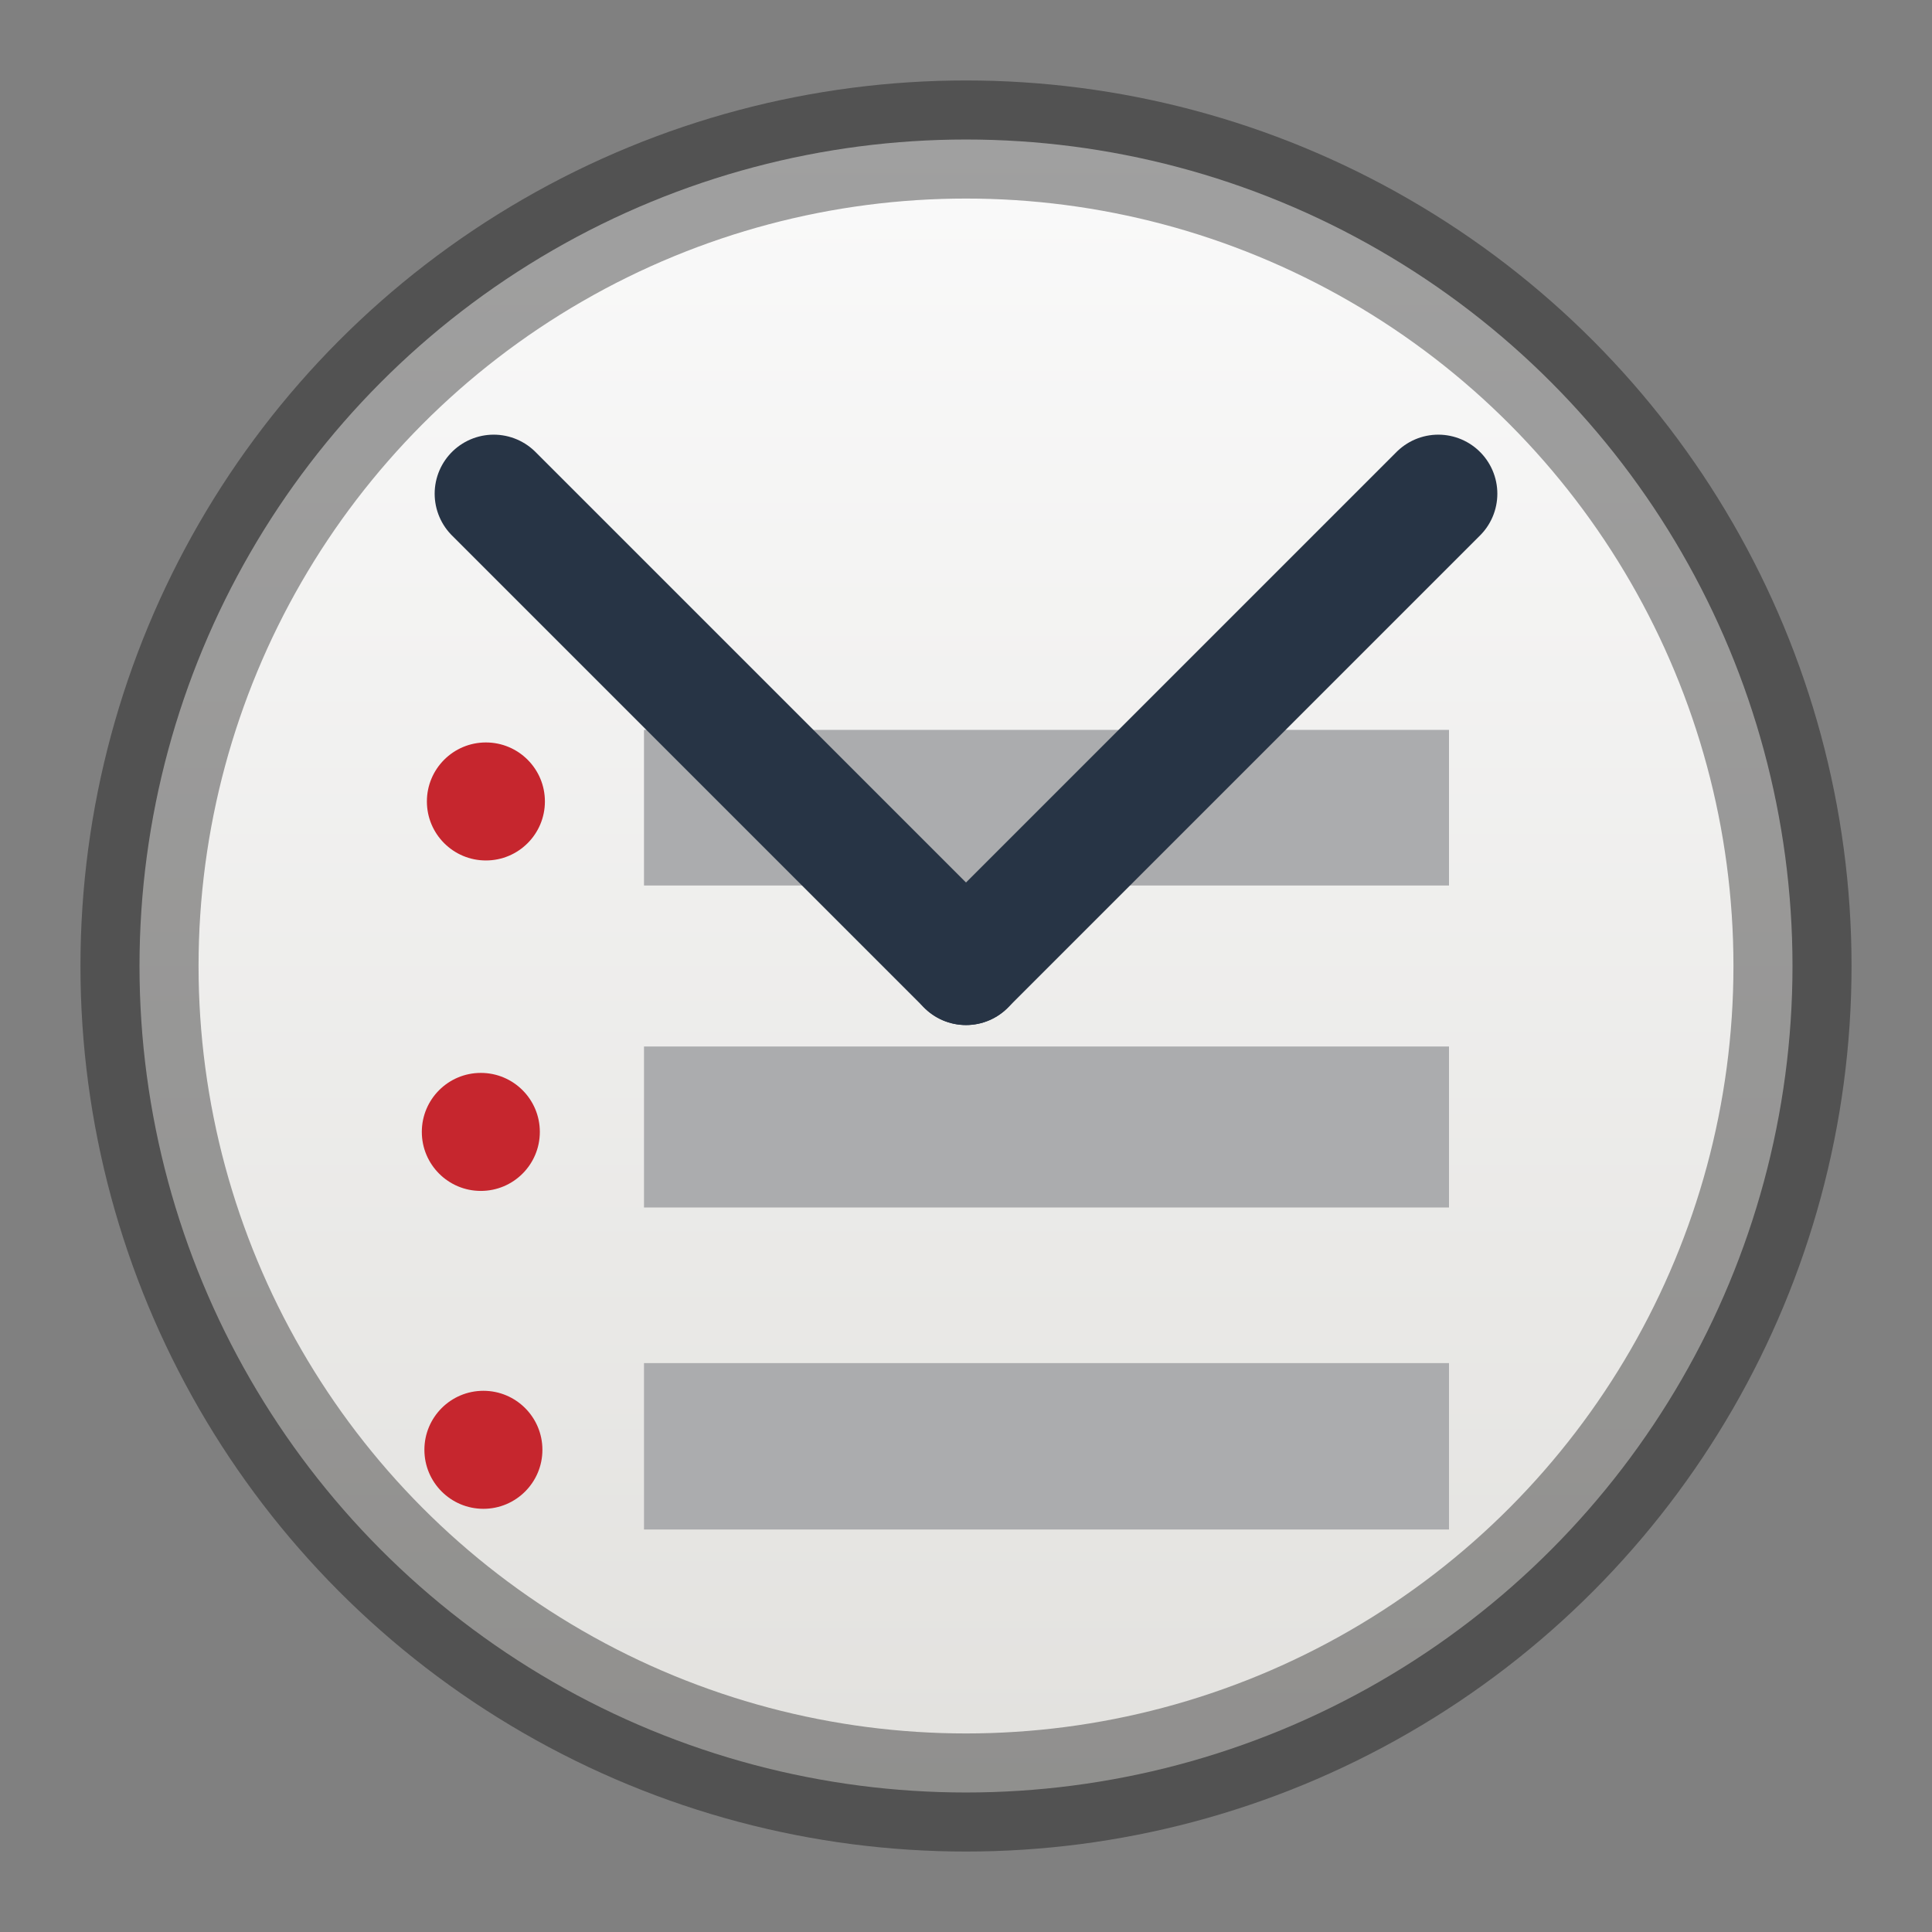 <?xml version="1.0" encoding="UTF-8" standalone="no"?>
<svg
   xmlns:dc="http://purl.org/dc/elements/1.1/"
   xmlns:cc="http://creativecommons.org/ns#"
   xmlns:rdf="http://www.w3.org/1999/02/22-rdf-syntax-ns#"
   xmlns:svg="http://www.w3.org/2000/svg"
   xmlns="http://www.w3.org/2000/svg"
   xmlns:xlink="http://www.w3.org/1999/xlink"
   xmlns:sodipodi="http://sodipodi.sourceforge.net/DTD/sodipodi-0.dtd"
   xmlns:inkscape="http://www.inkscape.org/namespaces/inkscape"
   width="24"
   height="24"
   viewBox="0 0 24 24"
   id="svg2"
   version="1.1"
   inkscape:version="0.92.3 (2405546, 2018-03-11)"
   sodipodi:docname="com.github.lainsce.khronos.svg">
  <rect x="0" y="0" width="24" height="24" fill="#808080" stroke="none"/>
  <sodipodi:namedview
     pagecolor="#ffffff"
     bordercolor="#666666"
     borderopacity="1"
     objecttolerance="10"
     gridtolerance="10"
     guidetolerance="10"
     inkscape:pageopacity="0"
     inkscape:pageshadow="2"
     inkscape:window-width="2560"
     inkscape:window-height="960"
     id="namedview33"
     showgrid="true"
     inkscape:zoom="32"
     inkscape:cx="14.79749"
     inkscape:cy="9.502238"
     inkscape:window-x="0"
     inkscape:window-y="30"
     inkscape:window-maximized="1"
     inkscape:current-layer="svg2">
    <inkscape:grid
       type="xygrid"
       id="grid4167" />
  </sodipodi:namedview>
  <defs
     id="defs4">
    <linearGradient
       id="linearGradient23419">
      <stop
         id="stop23421"
         style="stop-color:#000000;stop-opacity:1"
         offset="0" />
      <stop
         id="stop23423"
         style="stop-color:#000000;stop-opacity:0"
         offset="1" />
    </linearGradient>
    <linearGradient
       id="linearGradient4806-2-9">
      <stop
         id="stop4808-4-6"
         style="stop-color:#ffffff;stop-opacity:1"
         offset="0" />
      <stop
         id="stop4810-0-9"
         style="stop-color:#ffffff;stop-opacity:0.235"
         offset="0.424" />
      <stop
         id="stop4812-8-7"
         style="stop-color:#ffffff;stop-opacity:0.157"
         offset="0.821" />
      <stop
         id="stop4814-0-7"
         style="stop-color:#ffffff;stop-opacity:0.392"
         offset="1" />
    </linearGradient>
    <linearGradient
       xlink:href="#linearGradient4806-2-9"
       id="linearGradient7487"
       gradientUnits="userSpaceOnUse"
       gradientTransform="matrix(0.531,0,0,0.531,-26.303,-2.789)"
       x1="71.204"
       y1="15.369"
       x2="71.204"
       y2="40.496" />
    <linearGradient
       xlink:href="#linearGradient4251"
       id="linearGradient7483"
       gradientUnits="userSpaceOnUse"
       gradientTransform="matrix(0.188,0,0,0.188,-75,-40.875)"
       x1="304"
       y1="98"
       x2="368"
       y2="210" />
    <linearGradient
       id="linearGradient4251">
      <stop
         id="stop4259"
         offset="0"
         style="stop-color:#cccccc;stop-opacity:1" />
      <stop
         style="stop-color:#f4f4f4;stop-opacity:1"
         offset="0.52"
         id="stop6460" />
      <stop
         style="stop-color:#c1c1c1;stop-opacity:1"
         offset="1"
         id="stop4183" />
    </linearGradient>
    <linearGradient
       xlink:href="#linearGradient4806-2-9"
       id="linearGradient7475"
       gradientUnits="userSpaceOnUse"
       gradientTransform="matrix(0.776,0,0,0.776,-43.982,-9.614)"
       x1="71.204"
       y1="15.369"
       x2="71.204"
       y2="40.496" />
    <linearGradient
       xlink:href="#linearGradient4140"
       id="linearGradient6964"
       gradientUnits="userSpaceOnUse"
       gradientTransform="matrix(0.2,0,0,0.2,-55.2,-18.8)"
       x1="288"
       y1="106"
       x2="384"
       y2="202" />
    <linearGradient
       id="linearGradient4140">
      <stop
         id="stop4142"
         offset="0"
         style="stop-color:#f9c440;stop-opacity:1" />
      <stop
         style="stop-color:#fff394;stop-opacity:1"
         offset="0.502"
         id="stop5784" />
      <stop
         id="stop4144"
         offset="1"
         style="stop-color:#f9c440;stop-opacity:1" />
    </linearGradient>
    <radialGradient
       r="10.625"
       fy="4.625"
       fx="62.625"
       cy="4.625"
       cx="62.625"
       gradientTransform="matrix(1.129,0,0,0.282,-58.729,19.694)"
       gradientUnits="userSpaceOnUse"
       id="radialGradient3090-9-3"
       xlink:href="#linearGradient23419" />
    <linearGradient
       id="linearGradient3924-64">
      <stop
         offset="0"
         style="stop-color:#ffffff;stop-opacity:1"
         id="stop3926-3-6" />
      <stop
         offset="0.063"
         style="stop-color:#ffffff;stop-opacity:0.235"
         id="stop3928-0" />
      <stop
         offset="0.951"
         style="stop-color:#ffffff;stop-opacity:0.157"
         id="stop3930-3-59" />
      <stop
         offset="1"
         style="stop-color:#ffffff;stop-opacity:0.392"
         id="stop3932-0" />
    </linearGradient>
    <radialGradient
       gradientTransform="matrix(2.004,0,0,1.4,27.988,-17.4)"
       gradientUnits="userSpaceOnUse"
       xlink:href="#linearGradient3688-166-749-9"
       id="radialGradient3082-6"
       fy="43.5"
       fx="4.993"
       r="2.5"
       cy="43.5"
       cx="4.993" />
    <linearGradient
       id="linearGradient3688-166-749-9">
      <stop
         offset="0"
         style="stop-color:#181818;stop-opacity:1"
         id="stop2883-2" />
      <stop
         offset="1"
         style="stop-color:#181818;stop-opacity:0"
         id="stop2885-2" />
    </linearGradient>
    <radialGradient
       gradientTransform="matrix(2.004,0,0,1.4,-20.012,-104.4)"
       gradientUnits="userSpaceOnUse"
       xlink:href="#linearGradient3688-166-749-9"
       id="radialGradient3084-4"
       fy="43.5"
       fx="4.993"
       r="2.5"
       cy="43.5"
       cx="4.993" />
    <linearGradient
       gradientUnits="userSpaceOnUse"
       xlink:href="#linearGradient3702-501-757-1"
       id="linearGradient3086-8"
       y2="39.999"
       x2="25.058"
       y1="47.028"
       x1="25.058" />
    <linearGradient
       id="linearGradient3702-501-757-1">
      <stop
         offset="0"
         style="stop-color:#181818;stop-opacity:0"
         id="stop2895-2" />
      <stop
         offset="0.5"
         style="stop-color:#181818;stop-opacity:1"
         id="stop2897-89" />
      <stop
         offset="1"
         style="stop-color:#181818;stop-opacity:0"
         id="stop2899-36" />
    </linearGradient>
    <linearGradient
       id="linearGradient3242-7-3-8-0-4-58-06">
      <stop
         offset="0"
         style="stop-color:#8cd5ff;stop-opacity:1"
         id="stop3244-5-8-5-6-4-3-8" />
      <stop
         offset="0.262"
         style="stop-color:#64baff;stop-opacity:1"
         id="stop3246-9-5-1-5-3-0-7" />
      <stop
         offset="0.661"
         style="stop-color:#3689e6;stop-opacity:1"
         id="stop3248-7-2-0-7-5-35-9" />
      <stop
         offset="1"
         style="stop-color:#0d52bf;stop-opacity:1"
         id="stop3250-8-2-8-5-6-40-4" />
    </linearGradient>
    <linearGradient
       gradientTransform="matrix(0.459,0,0,0.459,0.974,0.972)"
       gradientUnits="userSpaceOnUse"
       xlink:href="#linearGradient3924-64"
       id="linearGradient3192"
       y2="43"
       x2="24"
       y1="5"
       x1="24" />
    <linearGradient
       gradientTransform="matrix(0.345,0,0,0.345,0.945,0.945)"
       gradientUnits="userSpaceOnUse"
       xlink:href="#linearGradient3242-7-3-8-0-4-58-06"
       id="linearGradient3261"
       y2="48.934"
       x2="24.17"
       y1="-12.242"
       x1="24.17" />
    <linearGradient
       gradientTransform="matrix(0.5,0,0,0.25,1.0885132e-6,4)"
       gradientUnits="userSpaceOnUse"
       xlink:href="#linearGradient23419"
       id="linearGradient3265"
       y2="19.963"
       x2="23.954"
       y1="15.999"
       x1="23.954" />
    <linearGradient
       gradientTransform="matrix(0.422,0,0,0.405,1.865,1.178)"
       gradientUnits="userSpaceOnUse"
       xlink:href="#linearGradient4658-0"
       id="linearGradient3268-1"
       y2="48.396"
       x2="25.132"
       y1="15.5"
       x1="25.132" />
    <linearGradient
       id="linearGradient4658-0">
      <stop
         offset="0"
         style="stop-color:#fafafa;stop-opacity:1"
         id="stop4660-1" />
      <stop
         offset="1"
         style="stop-color:#e2e1de;stop-opacity:1"
         id="stop4662-0" />
    </linearGradient>
    <linearGradient
       gradientTransform="matrix(0.459,0,0,0.459,0.974,0.972)"
       gradientUnits="userSpaceOnUse"
       xlink:href="#linearGradient3924-64"
       id="linearGradient4125"
       y2="43"
       x2="24"
       y1="5"
       x1="24" />
    <linearGradient
       gradientTransform="matrix(1.467,0,0,1.467,0.267,0.267)"
       inkscape:collect="always"
       xlink:href="#linearGradient4658-0"
       id="linearGradient902"
       x1="8"
       y1="1"
       x2="8"
       y2="15"
       gradientUnits="userSpaceOnUse" />
  </defs>
  <circle
     style="fill:url(#linearGradient902);fill-opacity:1;stroke:#000000;stroke-width:1.467;stroke-opacity:0.363"
     id="path886"
     cx="12"
     cy="12"
     r="10.267" />
  <rect
     style="fill:#abacae;fill-opacity:1;stroke:none;stroke-width:1.662;stroke-opacity:0.189"
     id="rect929"
     width="10"
     height="1.933"
     x="8"
     y="9.067" />
  <rect
     style="fill:#abacae;fill-opacity:1;stroke:none;stroke-width:2.273;stroke-opacity:0.189"
     id="rect931"
     width="10"
     height="2.067"
     x="8"
     y="16.933" />
  <path
     style="fill:none;stroke:#273445;stroke-width:1.467px;stroke-linecap:round;stroke-linejoin:round;stroke-opacity:1"
     d="M 12,12 17.867,6.133 Z"
     id="path935"
     inkscape:connector-curvature="0" />
  <path
     style="fill:none;stroke:#273445;stroke-width:1.467px;stroke-linecap:round;stroke-linejoin:round;stroke-opacity:1"
     d="M 12,12 6.133,6.133 Z"
     id="path935-6"
     inkscape:connector-curvature="0" />
  <ellipse
     style="fill:#c6262e;fill-opacity:1;stroke:none;stroke-width:1.467;stroke-linecap:round;stroke-linejoin:round;stroke-opacity:0.189"
     id="path982"
     cx="6.036"
     cy="9.956"
     rx="0.733"
     ry="0.733" />
  <ellipse
     style="fill:#c6262e;fill-opacity:1;stroke:none;stroke-width:1.467;stroke-linecap:round;stroke-linejoin:round;stroke-opacity:0.189"
     id="path984"
     cx="6.005"
     cy="18.01"
     rx="0.733"
     ry="0.733" />
  <rect
     style="fill:#abacae;fill-opacity:1;stroke:none;stroke-width:2.236;stroke-opacity:0.189"
     id="rect931-3"
     width="10"
     height="2"
     x="8"
     y="13" />
  <ellipse
     style="fill:#c6262e;fill-opacity:1;stroke:none;stroke-width:1.467;stroke-linecap:round;stroke-linejoin:round;stroke-opacity:0.189"
     id="path982-5"
     cx="5.973"
     cy="14.061"
     rx="0.733"
     ry="0.733" />
</svg>
